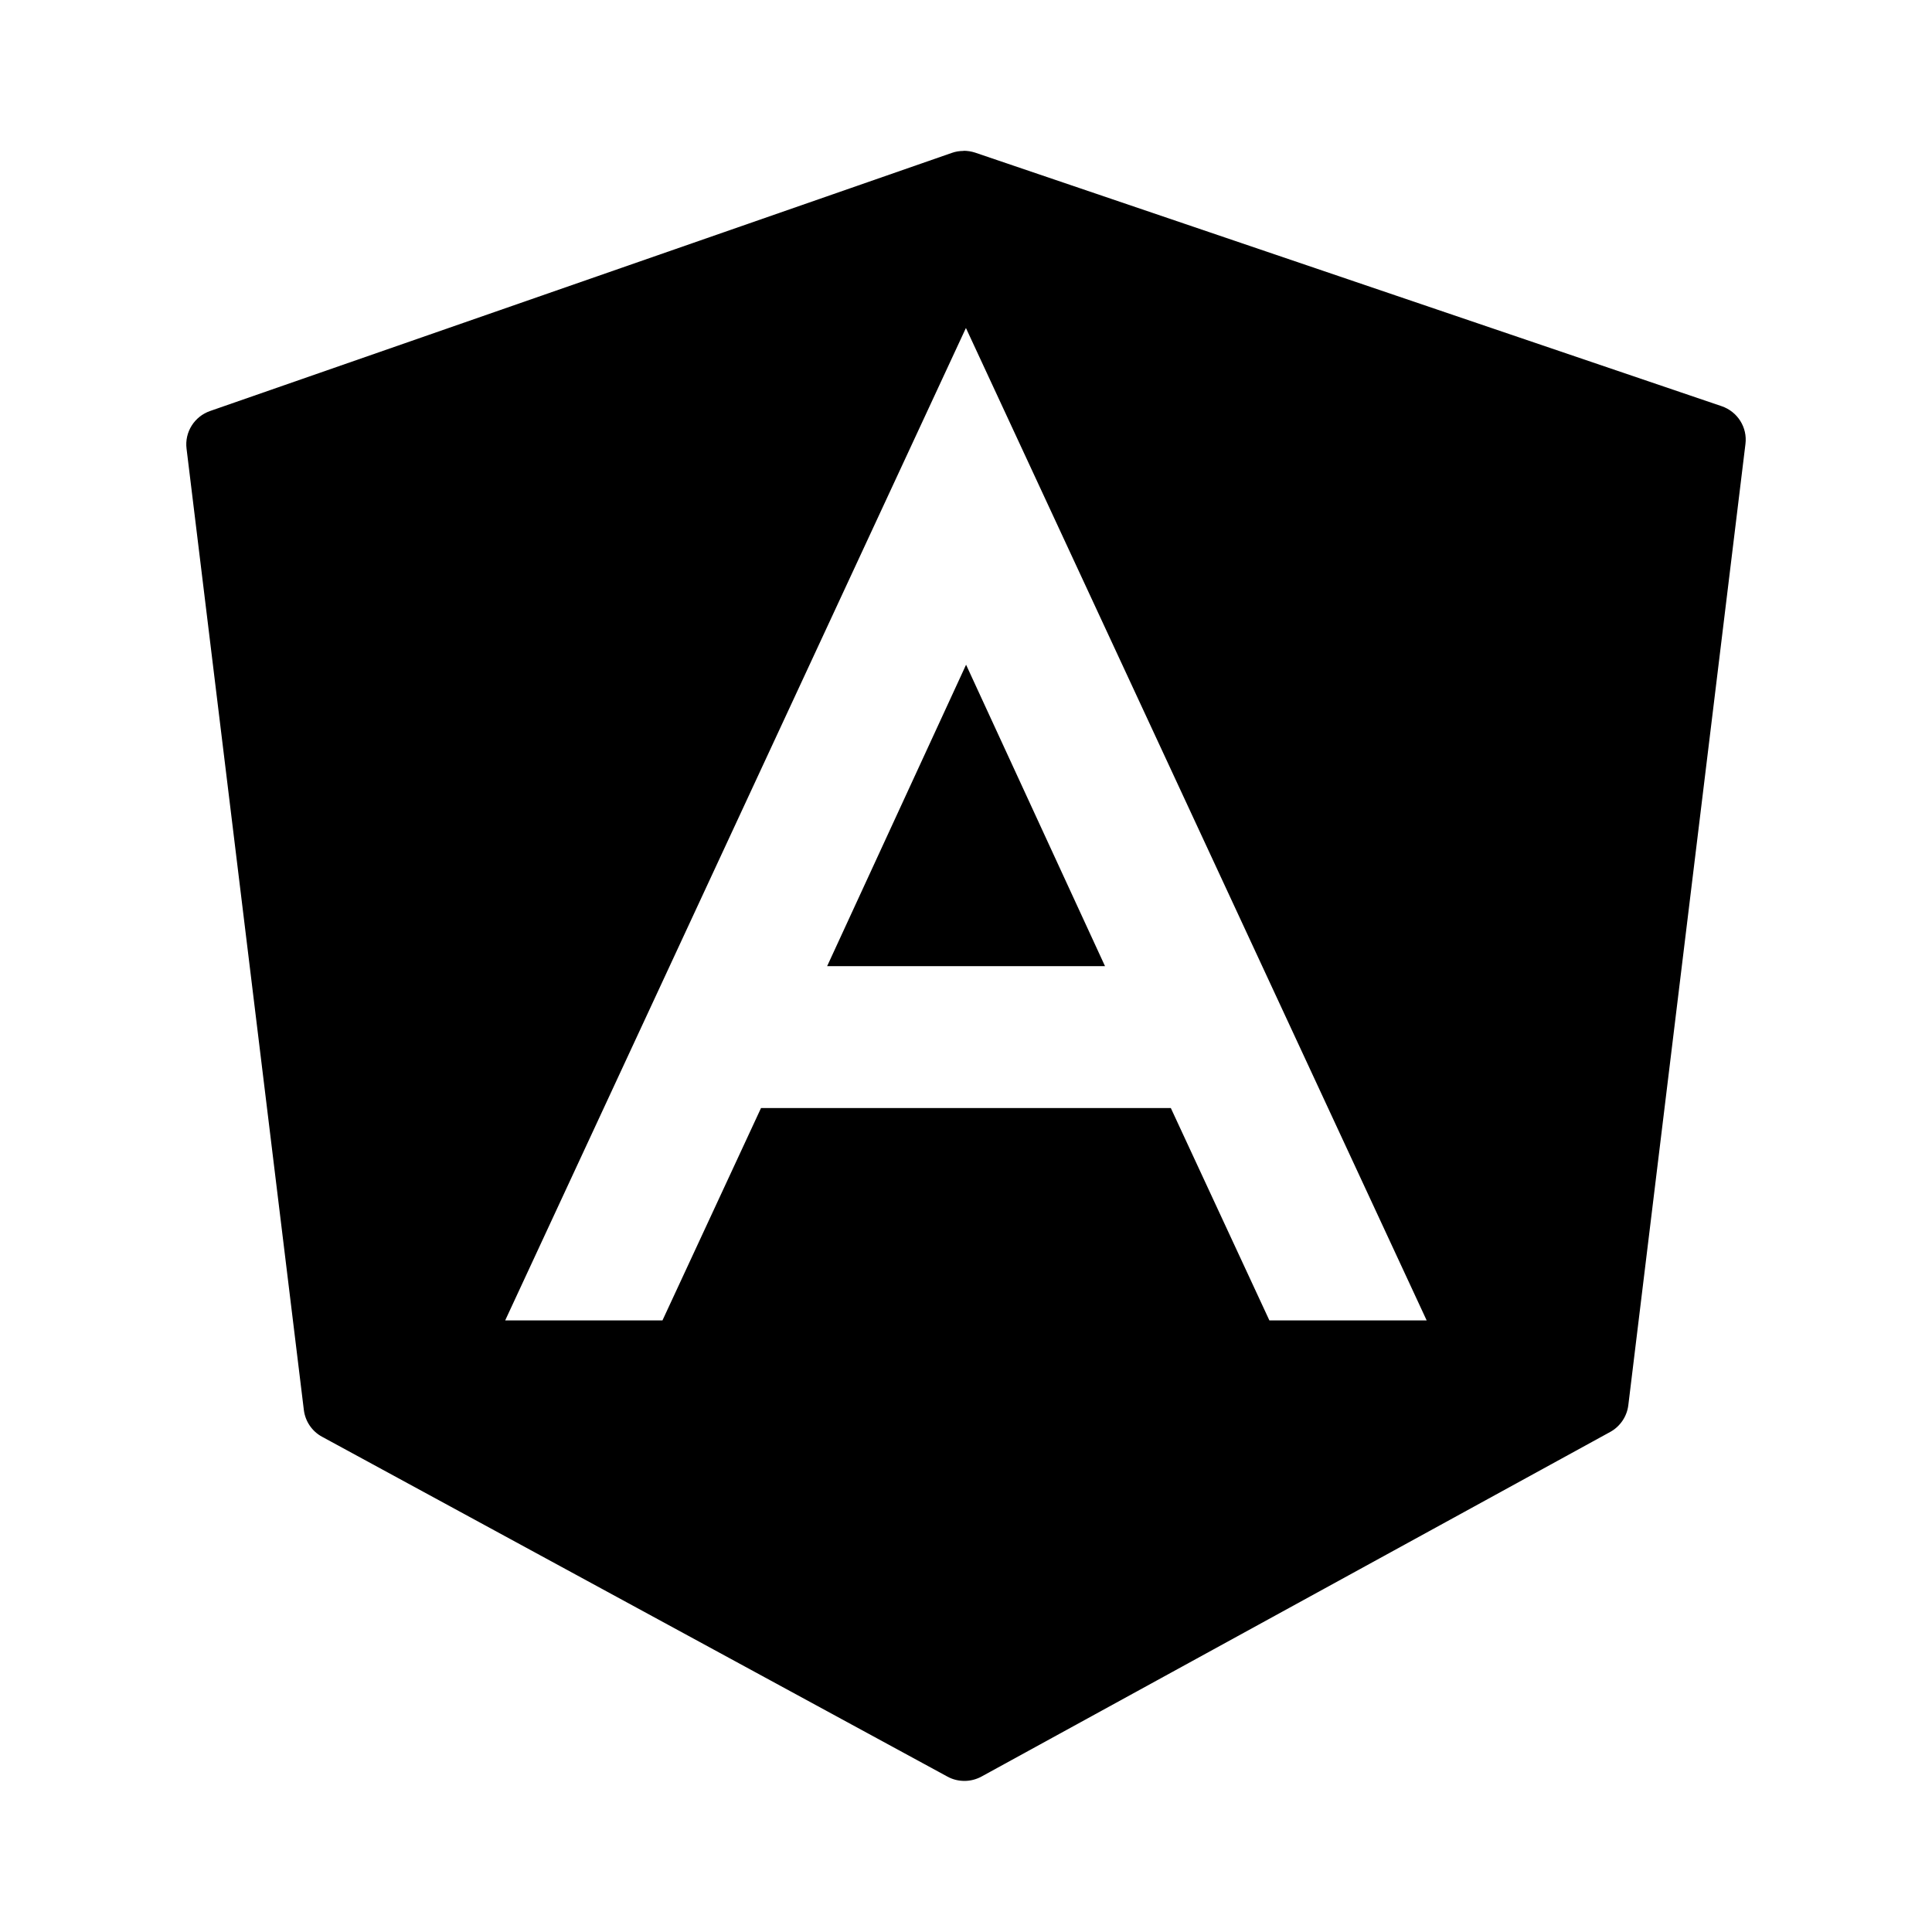 <?xml version="1.0" encoding="UTF-8"?><svg id="a" xmlns="http://www.w3.org/2000/svg" viewBox="0 0 128 128"><path d="m63.83,10c-.26,0-.52.04-.77.13L13.92,27.23c-1.04.36-1.7,1.4-1.56,2.5l7.77,63.68c.09.75.54,1.42,1.21,1.78l41.44,22.52c.35.19.73.28,1.12.28s.78-.1,1.13-.29l41.65-22.83c.66-.36,1.11-1.03,1.2-1.77l7.76-63.68c.14-1.1-.52-2.15-1.58-2.51l-49.46-16.8c-.25-.08-.5-.12-.76-.12Zm.17,11.74l30.52,65.74h-10.42l-6.53-14.07h-27.15l-6.53,14.07h-10.42l30.52-65.74Zm0,22.31l-9.2,19.96h18.41l-9.2-19.96Z"/></svg>